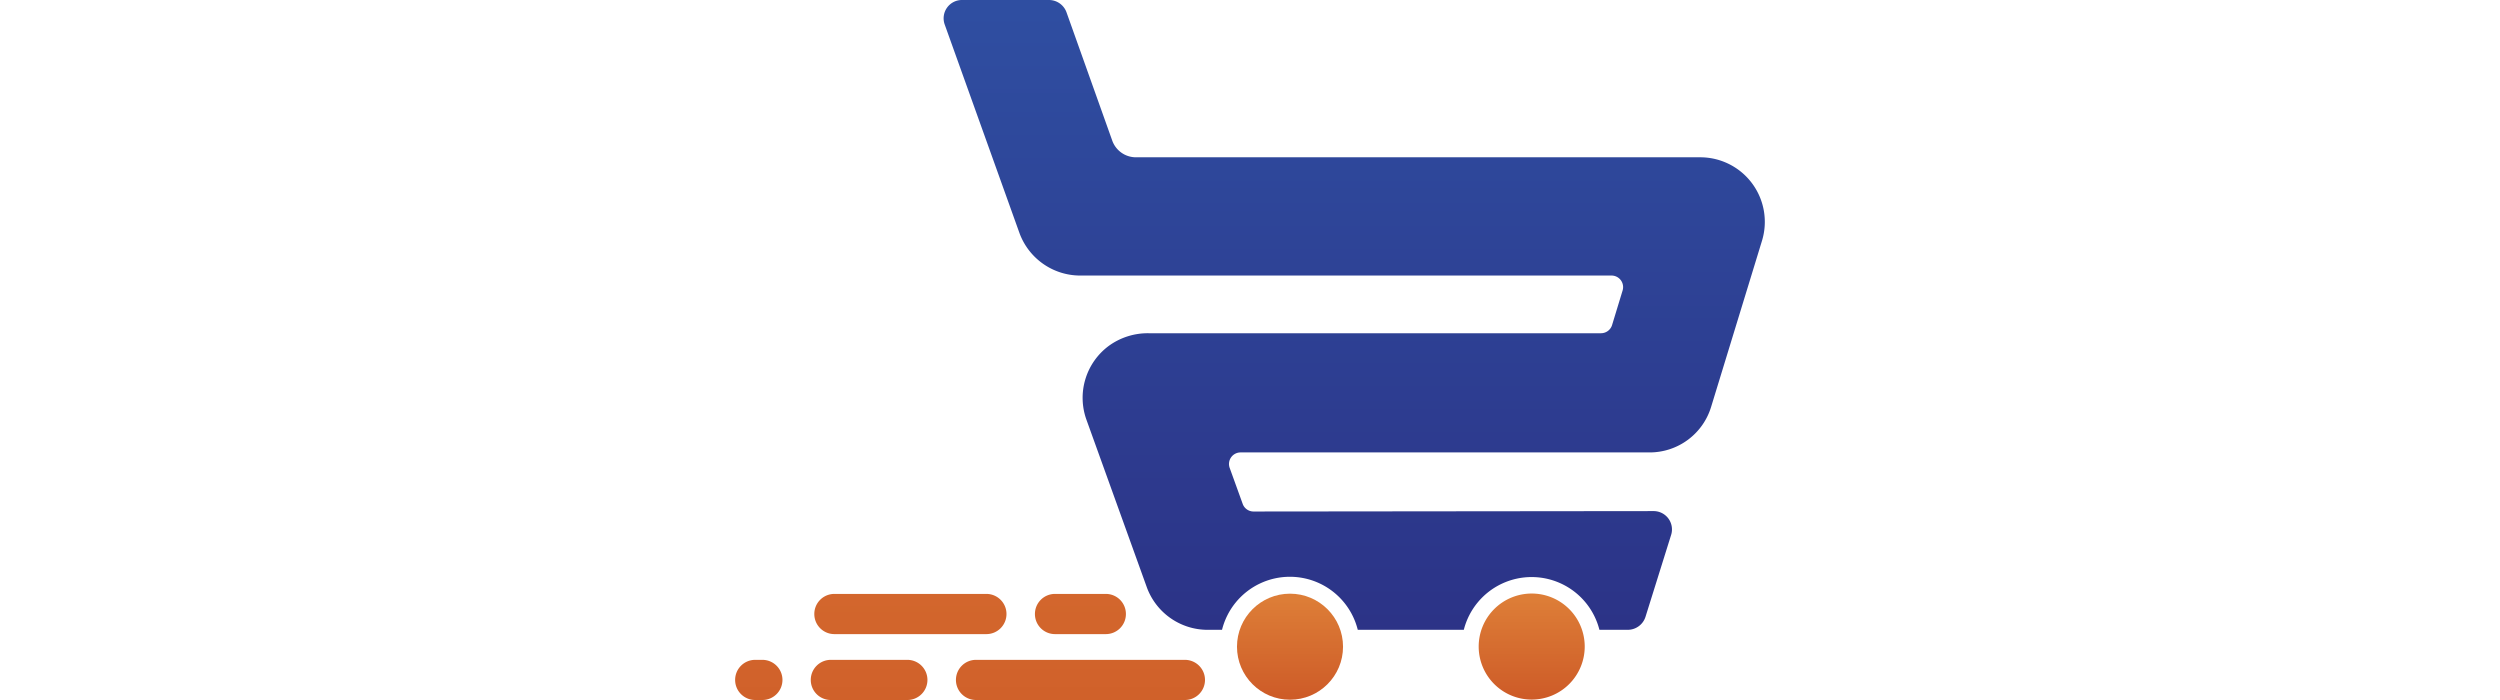 <svg id="b117955f-ed5b-4d12-bbd6-996e34417f15" data-name="Layer 1" xmlns="http://www.w3.org/2000/svg" xmlns:xlink="http://www.w3.org/1999/xlink" width="150px" height="42px" viewBox="0 0 22.082 15.011"><defs><style>.a1b41df1-56ad-490c-8e3d-465b00169405{fill:url(#be9818b1-1c10-4ebb-910c-f85803a2bcba);}.f8fa605e-e1f5-4b69-8dce-b3e61bbbb5f6{fill:url(#bde03cbc-ee90-4f53-aeda-dd4a54859500);}.b2f56ba4-fb6c-4422-a536-22eae60cd3d6{fill:url(#a170d029-330c-4e81-b4b9-260477545cd1);}.bbe7c4a5-da07-4b36-8e0e-ef74619c7a92{fill:url(#f37c497a-7e2f-407b-8e9c-dce9a636c675);}.ac98dee6-8b37-495a-ada8-c3c195292126{fill:url(#a1b99124-3abb-46a8-80b2-187404006e01);}.f3566a1c-4c05-43f2-b41a-beff995201d2{fill:url(#b3c03ab4-55d8-4934-babd-5db765ba6364);}.e4cbd224-dc58-4586-84ef-0f031026104f{fill:url(#e5454780-b2ba-43c1-81d7-3ecdddc4e9db);}.b97d9d08-28ab-4b93-8e29-ba8171d613e8{fill:url(#fc588a10-c654-47de-922e-e57f86ffa0d3);}</style><linearGradient id="be9818b1-1c10-4ebb-910c-f85803a2bcba" x1="534.289" y1="17.399" x2="534.289" y2="3.679" gradientTransform="matrix(-1, 0, 0, 1, 552, 0)" gradientUnits="userSpaceOnUse"><stop offset="0" stop-color="#2c3387"/><stop offset="1" stop-color="#2f4fa2"/></linearGradient><linearGradient id="bde03cbc-ee90-4f53-aeda-dd4a54859500" x1="530.483" y1="18.886" x2="530.483" y2="16.841" gradientTransform="matrix(-1, 0, 0, 1, 552, 0)" gradientUnits="userSpaceOnUse"><stop offset="0" stop-color="#ce5c28"/><stop offset="1" stop-color="#dd7d37"/></linearGradient><linearGradient id="a170d029-330c-4e81-b4b9-260477545cd1" x1="535.666" y1="18.886" x2="535.666" y2="16.841" gradientTransform="matrix(-1, 0, 0, 1, 547.565, -3.972)" xlink:href="#bde03cbc-ee90-4f53-aeda-dd4a54859500"/><linearGradient id="f37c497a-7e2f-407b-8e9c-dce9a636c675" x1="11.836" y1="20.713" x2="11.836" y2="8.607" gradientTransform="matrix(1, 0, 0, 1, 0, 0)" xlink:href="#bde03cbc-ee90-4f53-aeda-dd4a54859500"/><linearGradient id="a1b99124-3abb-46a8-80b2-187404006e01" x1="7.308" y1="20.713" x2="7.308" y2="8.607" gradientTransform="matrix(1, 0, 0, 1, 0, 0)" xlink:href="#bde03cbc-ee90-4f53-aeda-dd4a54859500"/><linearGradient id="b3c03ab4-55d8-4934-babd-5db765ba6364" x1="4.942" y1="20.713" x2="4.942" y2="8.607" gradientTransform="matrix(1, 0, 0, 1, 0, 0)" xlink:href="#bde03cbc-ee90-4f53-aeda-dd4a54859500"/><linearGradient id="e5454780-b2ba-43c1-81d7-3ecdddc4e9db" x1="11.84" y1="20.591" x2="11.84" y2="8.485" gradientTransform="matrix(1, 0, 0, 1, 0, 0)" xlink:href="#bde03cbc-ee90-4f53-aeda-dd4a54859500"/><linearGradient id="fc588a10-c654-47de-922e-e57f86ffa0d3" x1="8.193" y1="20.591" x2="8.193" y2="8.485" gradientTransform="matrix(1, 0, 0, 1, 0, 0)" xlink:href="#bde03cbc-ee90-4f53-aeda-dd4a54859500"/></defs><title>logo-shop</title><path class="a1b41df1-56ad-490c-8e3d-465b00169405" d="M8.93,4.5l1.6,4.463a1.389,1.389,0,0,0,1.3.918h11.4a.248.248,0,0,1,.236.321l-.226.742a.249.249,0,0,1-.237.174H13.3a1.419,1.419,0,0,0-.856.274,1.387,1.387,0,0,0-.475,1.582l1.293,3.588a1.388,1.388,0,0,0,1.3.916h.314a1.5,1.5,0,0,1,2.911,0l2.274,0a1.5,1.5,0,0,1,2.908,0h.612a.4.4,0,0,0,.375-.275l.551-1.761a.393.393,0,0,0-.376-.51l-8.58.009a.247.247,0,0,1-.232-.164l-.279-.772a.248.248,0,0,1,.233-.331h8.767a1.378,1.378,0,0,0,1.325-.979l1.09-3.559a1.385,1.385,0,0,0-1.325-1.791h-12.1a.539.539,0,0,1-.508-.358L11.54,4.233a.4.4,0,0,0-.371-.261H9.3A.393.393,0,0,0,8.93,4.5Z" transform="translate(-4.435 -3.972)"/><path class="f8fa605e-e1f5-4b69-8dce-b3e61bbbb5f6" d="M20.38,17.84A1.137,1.137,0,1,0,21.517,16.7,1.137,1.137,0,0,0,20.38,17.84Z" transform="translate(-4.435 -3.972)"/><circle class="b2f56ba4-fb6c-4422-a536-22eae60cd3d6" cx="11.899" cy="13.868" r="1.137"/><path class="bbe7c4a5-da07-4b36-8e0e-ef74619c7a92" d="M9.6,18.983h4.48a.431.431,0,0,0,.431-.43h0a.431.431,0,0,0-.431-.431H9.6a.43.43,0,0,0-.43.431h0A.43.43,0,0,0,9.6,18.983Z" transform="translate(-4.435 -3.972)"/><path class="ac98dee6-8b37-495a-ada8-c3c195292126" d="M6.487,18.983H8.129a.431.431,0,0,0,.43-.43h0a.431.431,0,0,0-.43-.431H6.487a.43.43,0,0,0-.43.431h0A.43.43,0,0,0,6.487,18.983Z" transform="translate(-4.435 -3.972)"/><path class="f3566a1c-4c05-43f2-b41a-beff995201d2" d="M4.865,18.983H5.02a.431.431,0,0,0,.43-.43h0a.431.431,0,0,0-.43-.431H4.865a.43.43,0,0,0-.43.431h0A.43.43,0,0,0,4.865,18.983Z" transform="translate(-4.435 -3.972)"/><path class="e4cbd224-dc58-4586-84ef-0f031026104f" d="M11.294,17.57h1.091a.43.43,0,0,0,.43-.431h0a.43.43,0,0,0-.43-.431H11.294a.43.43,0,0,0-.43.431h0A.43.43,0,0,0,11.294,17.57Z" transform="translate(-4.435 -3.972)"/><path class="b97d9d08-28ab-4b93-8e29-ba8171d613e8" d="M6.563,17.57h3.26a.431.431,0,0,0,.431-.431h0a.431.431,0,0,0-.431-.431H6.563a.43.43,0,0,0-.43.431h0A.43.43,0,0,0,6.563,17.57Z" transform="translate(-4.435 -3.972)"/></svg>